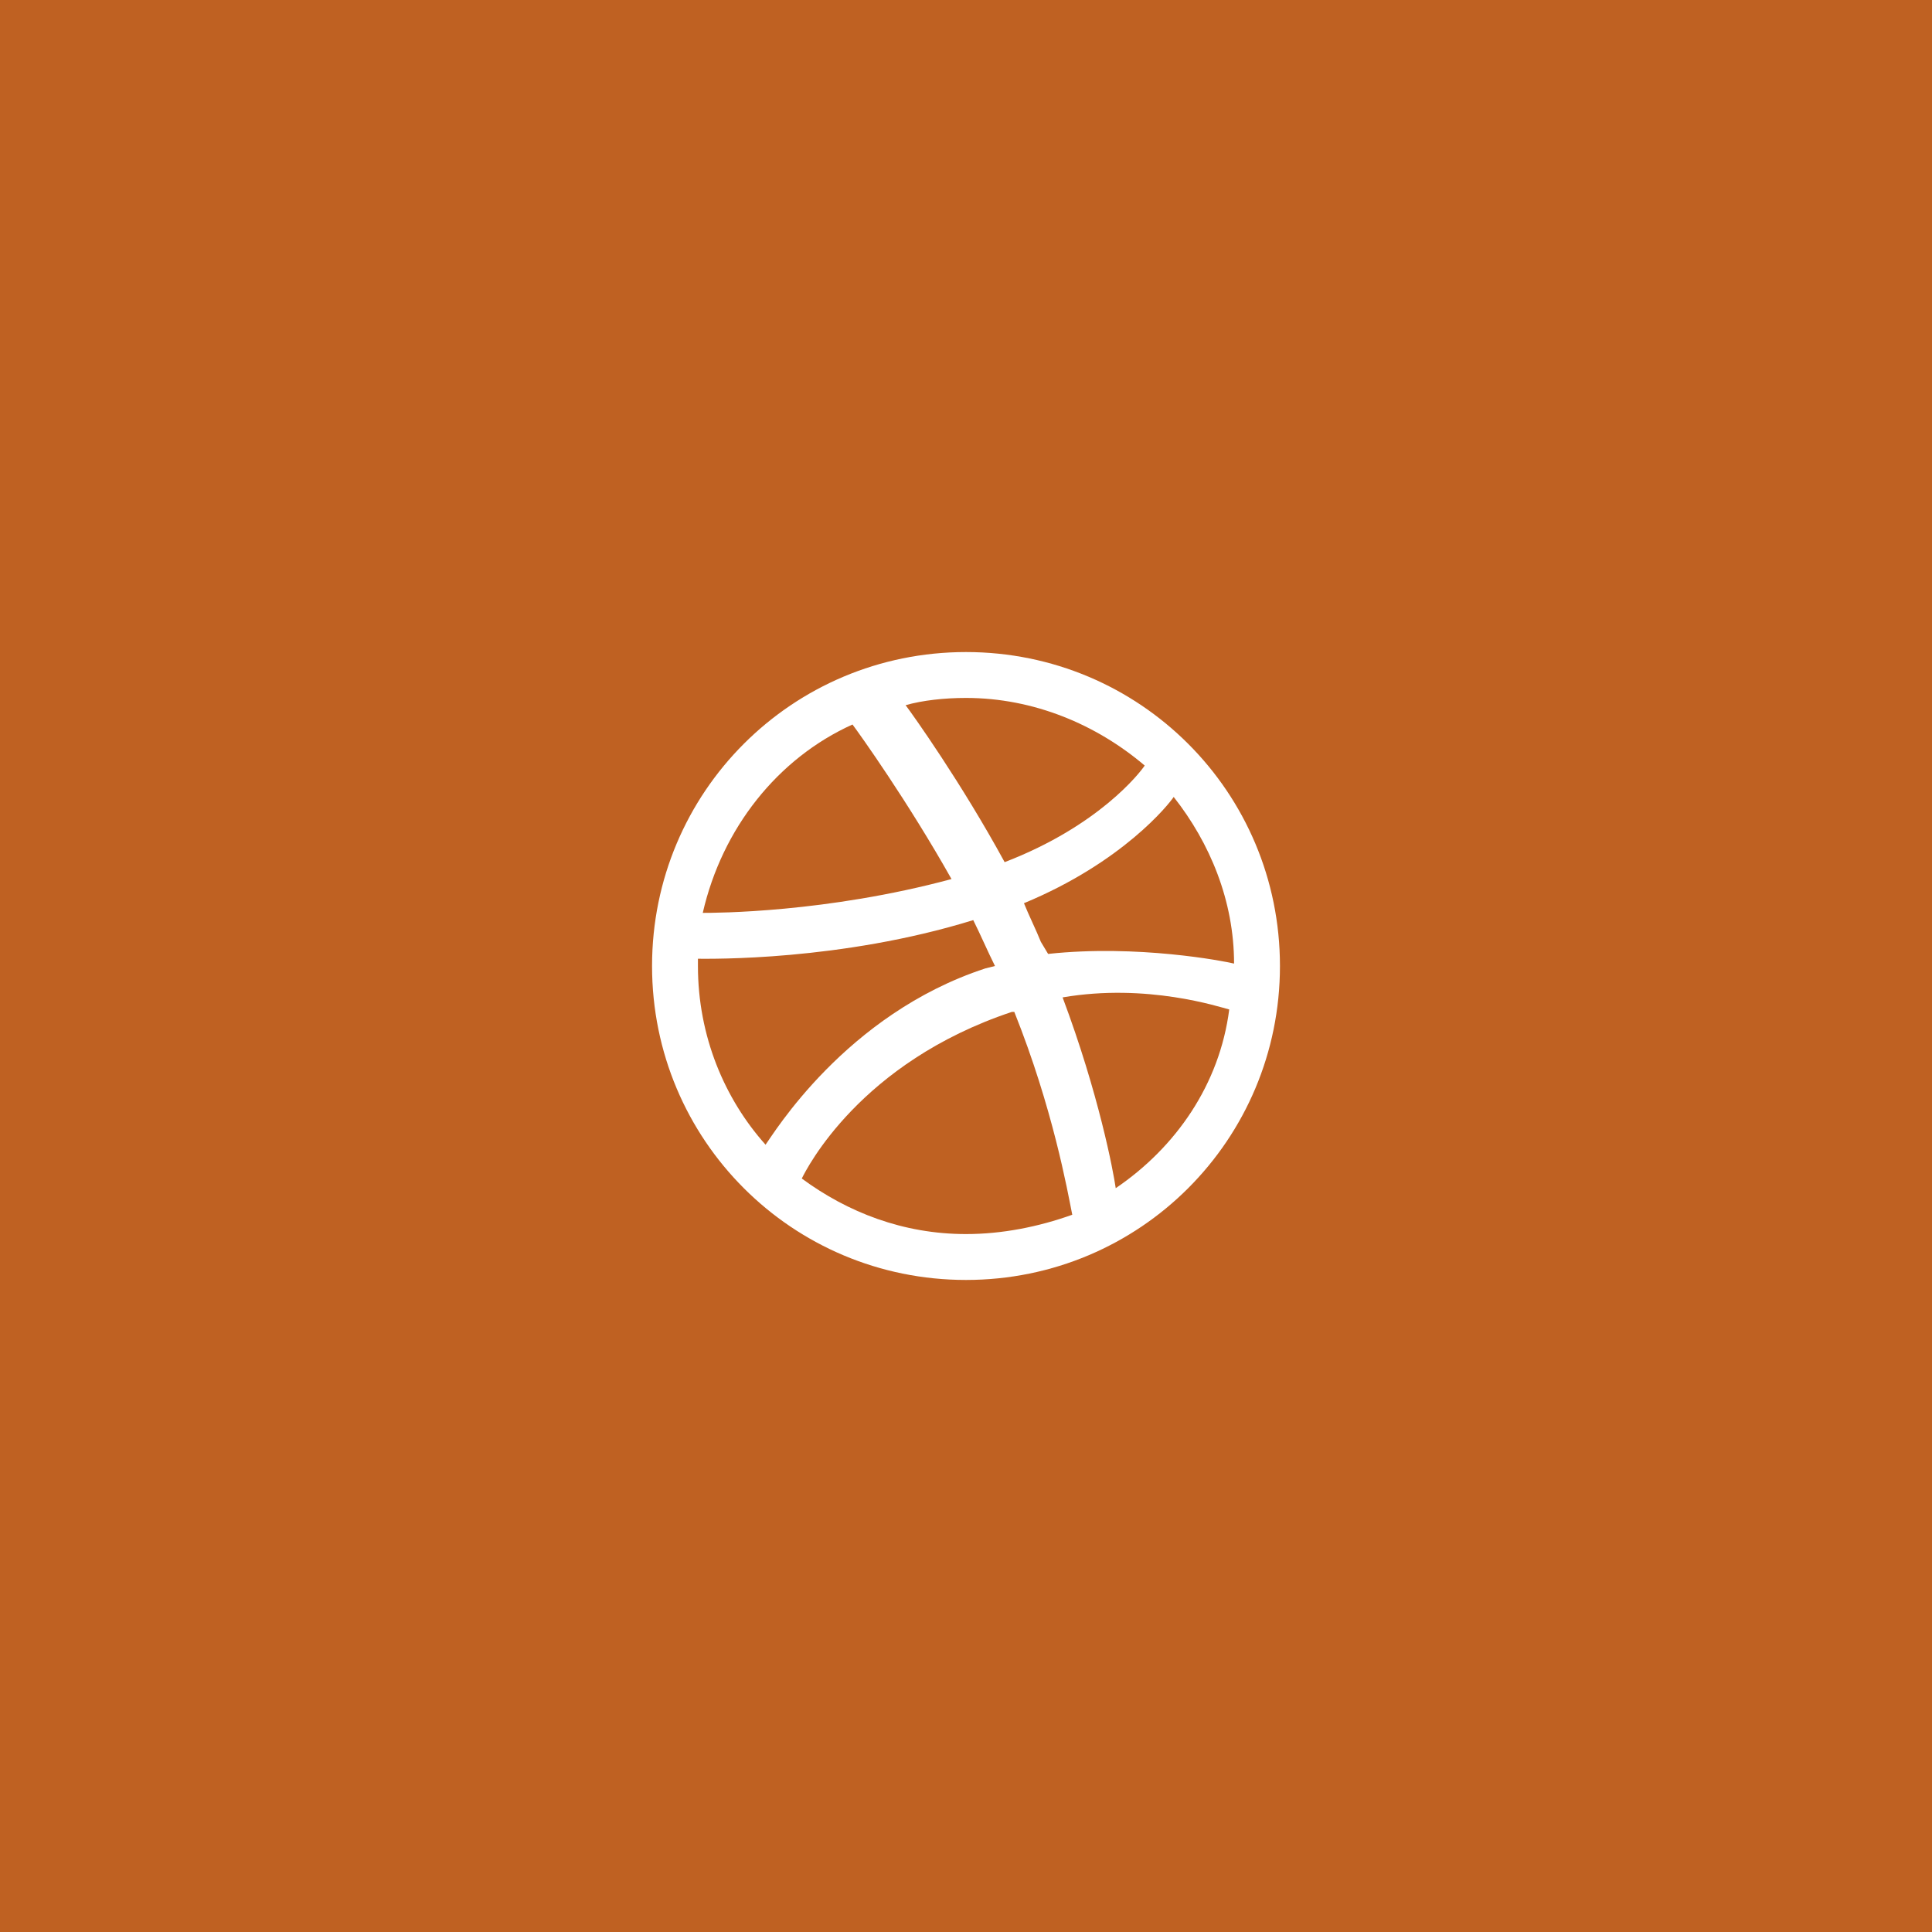 <svg xmlns="http://www.w3.org/2000/svg" xmlns:xlink="http://www.w3.org/1999/xlink" version="1.1" id="Layer_1" x="0px" y="0px" viewBox="0 0 80 80" enable-background="new 0 0 80 80" xml:space="preserve">
<rect fill="#BF6122" width="80" height="80"/>
<path fill="#FFFFFF" d="M40 27c-7.2 0-13 5.8-13 13s5.8 13 13 13s13-5.8 13-13S47.2 27 40 27z M48.6 33c1.5 1.9 2.5 4.3 2.5 6.9 c-0.4-0.1-4-0.8-7.7-0.4L43.1 39c-0.2-0.5-0.5-1.1-0.7-1.6C46.5 35.7 48.4 33.3 48.6 33z M40 28.9c2.8 0 5.4 1.1 7.4 2.8 c-0.2 0.3-1.9 2.5-5.8 4c-1.8-3.3-3.8-6.1-4.1-6.5C38.2 29 39.1 28.9 40 28.9z M35.3 30c0.3 0.4 2.3 3.2 4.1 6.4 c-5.2 1.4-9.8 1.4-10.3 1.4C29.9 34.3 32.2 31.4 35.3 30z M28.9 40l0-0.3c0.5 0 5.9 0.1 11.4-1.6c0.3 0.6 0.6 1.3 0.9 1.9l-0.4 0.1 C35 42 32 47 31.7 47.4C30 45.5 28.9 42.9 28.9 40z M40 51.1c-2.6 0-4.9-0.9-6.8-2.3c0.2-0.4 2.4-4.8 8.7-6.9l0.1 0 c1.6 4 2.2 7.4 2.4 8.4C43 50.8 41.5 51.1 40 51.1z M46.2 49.2c-0.1-0.7-0.7-3.9-2.2-7.9c3.5-0.6 6.5 0.4 6.9 0.5 C50.5 44.9 48.7 47.5 46.2 49.2z"/>
</svg>
